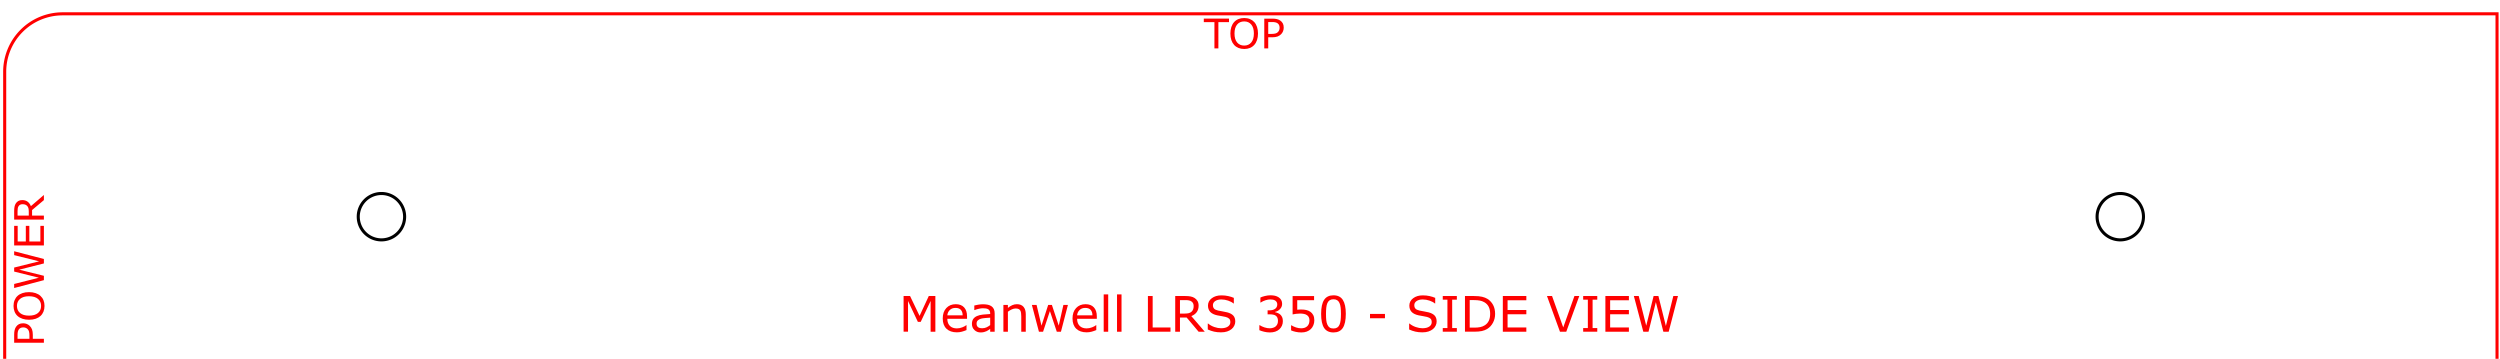 <?xml version="1.0" encoding="UTF-8" standalone="no"?>
<!-- Created with Inkscape (http://www.inkscape.org/) -->

<svg
   xmlns:dc="http://purl.org/dc/elements/1.1/"
   xmlns:cc="http://creativecommons.org/ns#"
   xmlns:rdf="http://www.w3.org/1999/02/22-rdf-syntax-ns#"
   xmlns:svg="http://www.w3.org/2000/svg"
   xmlns="http://www.w3.org/2000/svg"
   xmlns:sodipodi="http://sodipodi.sourceforge.net/DTD/sodipodi-0.dtd"
   xmlns:inkscape="http://www.inkscape.org/namespaces/inkscape"
   width="216mm"
   height="31mm"
   viewBox="0 0 216 31"
   version="1.1"
   id="svg5519"
   inkscape:version="0.92.1 r15371"
   sodipodi:docname="meanwell_LRS_350_side.svg">
  <defs
     id="defs5513">
    <marker
       style="overflow:visible"
       refY="0"
       refX="0"
       orient="auto"
       id="DistanceX">
      <path
         id="path6066"
         style="stroke:#000000;stroke-width:0.5"
         d="M 3,-3 -3,3 M 0,-5 V 5"
         inkscape:connector-curvature="0" />
    </marker>
    <pattern
       y="0"
       x="0"
       width="8"
       patternUnits="userSpaceOnUse"
       id="Hatch"
       height="8">
      <path
         id="path6069"
         stroke-width="0.25"
         stroke="#000000"
         linecap="square"
         d="M8 4 l-4,4" />
      <path
         id="path6071"
         stroke-width="0.25"
         stroke="#000000"
         linecap="square"
         d="M6 2 l-4,4" />
      <path
         id="path6073"
         stroke-width="0.25"
         stroke="#000000"
         linecap="square"
         d="M4 0 l-4,4" />
    </pattern>
    <symbol
       id="*MODEL_SPACE" />
    <symbol
       id="*PAPER_SPACE" />
  </defs>
  <sodipodi:namedview
     id="base"
     pagecolor="#ffffff"
     bordercolor="#666666"
     borderopacity="1.0"
     inkscape:pageopacity="0.0"
     inkscape:pageshadow="2"
     inkscape:zoom="0.83913688"
     inkscape:cx="526.20467"
     inkscape:cy="169.80824"
     inkscape:document-units="mm"
     inkscape:current-layer="layer1"
     showgrid="false"
     inkscape:window-width="1920"
     inkscape:window-height="1017"
     inkscape:window-x="-8"
     inkscape:window-y="-8"
     inkscape:window-maximized="1" />
  <g
     inkscape:label="Layer 1"
     inkscape:groupmode="layer"
     id="layer1"
     transform="translate(0,-266)">
    <g
       id="g6086"
       inkscape:label="0"
       transform="matrix(0.265,0,0,0.265,0.405,-30.273)">
      <path
         id="path6080"
         style="fill:none;stroke:#ff0000;stroke-opacity:1"
         d="M 812.598,1122.52 H 18.898 A 18.898,18.898 0 0 0 0,1141.417 v 94.488 h 812.598 z"
         inkscape:connector-curvature="0" />
      <path
         id="path6082"
         style="fill:none;stroke:#000000"
         d="m 130.394,1188.661 a 7.559,7.559 0 1 0 -15.118,0 7.559,7.559 0 1 0 15.118,0 z"
         inkscape:connector-curvature="0" />
      <path
         id="path6084"
         style="fill:none;stroke:#000000"
         d="m 697.323,1188.661 a 7.559,7.559 0 1 0 -15.118,0 7.559,7.559 0 1 0 15.118,0 z"
         inkscape:connector-curvature="0" />
    </g>
    <g
       aria-label="Meanwell LRS 350 - SIDE VIEW"
       transform="matrix(0.265,0,0,0.265,34.335,269.344)"
       style="font-style:normal;font-weight:normal;font-size:16px;line-height:1.25;font-family:sans-serif;letter-spacing:0px;word-spacing:0px;fill:#ff0000;fill-opacity:1;stroke:none"
       id="flowRoot6112">
      <path
         d="m 175.398,95.529 h -1.547 V 85.505 l -3.234,6.82 h -0.922 l -3.211,-6.82 v 10.023 h -1.445 V 83.896 h 2.109 l 3.102,6.477 3,-6.477 h 2.148 z"
         style=""
         id="path6124" />
      <path
         d="m 185.727,91.318 h -6.43 q 0,0.805 0.242,1.406 0.242,0.594 0.664,0.977 0.406,0.375 0.961,0.562 0.562,0.188 1.234,0.188 0.891,0 1.789,-0.352 0.906,-0.359 1.289,-0.703 h 0.078 v 1.602 q -0.742,0.312 -1.516,0.523 -0.773,0.211 -1.625,0.211 -2.172,0 -3.391,-1.172 -1.219,-1.18 -1.219,-3.344 0,-2.141 1.164,-3.398 1.172,-1.258 3.078,-1.258 1.766,0 2.719,1.031 0.961,1.031 0.961,2.93 z m -1.43,-1.125 q -0.008,-1.156 -0.586,-1.789 -0.57,-0.633 -1.742,-0.633 -1.18,0 -1.883,0.695 -0.695,0.695 -0.789,1.727 z"
         style=""
         id="path6126" />
      <path
         d="m 194.734,95.529 h -1.461 v -0.93 q -0.195,0.133 -0.531,0.375 -0.328,0.234 -0.641,0.375 -0.367,0.18 -0.844,0.297 -0.477,0.125 -1.117,0.125 -1.18,0 -2,-0.781 -0.82,-0.781 -0.82,-1.992 0,-0.992 0.422,-1.602 0.43,-0.617 1.219,-0.969 0.797,-0.352 1.914,-0.477 1.117,-0.125 2.398,-0.188 v -0.227 q 0,-0.5 -0.18,-0.828 -0.172,-0.328 -0.5,-0.516 -0.312,-0.18 -0.75,-0.242 -0.438,-0.062 -0.914,-0.062 -0.578,0 -1.289,0.156 -0.711,0.148 -1.469,0.438 h -0.078 v -1.492 q 0.43,-0.117 1.242,-0.258 0.812,-0.141 1.602,-0.141 0.922,0 1.602,0.156 0.688,0.148 1.188,0.516 0.492,0.359 0.75,0.93 0.258,0.57 0.258,1.414 z m -1.461,-2.148 v -2.43 q -0.672,0.039 -1.586,0.117 -0.906,0.078 -1.438,0.227 -0.633,0.18 -1.023,0.562 -0.391,0.375 -0.391,1.039 0,0.75 0.453,1.133 0.453,0.375 1.383,0.375 0.773,0 1.414,-0.297 0.641,-0.305 1.188,-0.727 z"
         style=""
         id="path6128" />
      <path
         d="m 204.875,95.529 h -1.469 v -4.969 q 0,-0.602 -0.07,-1.125 -0.07,-0.531 -0.258,-0.828 -0.195,-0.328 -0.562,-0.484 -0.367,-0.164 -0.953,-0.164 -0.602,0 -1.258,0.297 -0.656,0.297 -1.258,0.758 v 6.516 h -1.469 v -8.727 h 1.469 v 0.969 q 0.688,-0.57 1.422,-0.891 0.734,-0.32 1.508,-0.32 1.414,0 2.156,0.852 0.742,0.852 0.742,2.453 z"
         style=""
         id="path6130" />
      <path
         d="m 218.617,86.802 -2.273,8.727 h -1.359 l -2.242,-6.727 -2.227,6.727 h -1.352 l -2.297,-8.727 h 1.531 L 210,93.56 l 2.18,-6.758 h 1.211 l 2.234,6.758 1.516,-6.758 z"
         style=""
         id="path6132" />
      <path
         d="m 228.039,91.318 h -6.43 q 0,0.805 0.242,1.406 0.242,0.594 0.664,0.977 0.406,0.375 0.961,0.562 0.562,0.188 1.234,0.188 0.891,0 1.789,-0.352 0.906,-0.359 1.289,-0.703 h 0.078 v 1.602 q -0.742,0.312 -1.516,0.523 -0.773,0.211 -1.625,0.211 -2.172,0 -3.391,-1.172 -1.219,-1.18 -1.219,-3.344 0,-2.141 1.164,-3.398 1.172,-1.258 3.078,-1.258 1.766,0 2.719,1.031 0.961,1.031 0.961,2.93 z m -1.43,-1.125 q -0.008,-1.156 -0.586,-1.789 -0.57,-0.633 -1.742,-0.633 -1.18,0 -1.883,0.695 -0.695,0.695 -0.789,1.727 z"
         style=""
         id="path6134" />
      <path
         d="m 231.75,95.529 h -1.469 V 83.373 H 231.75 Z"
         style=""
         id="path6136" />
      <path
         d="M 236.094,95.529 H 234.625 v -12.156 h 1.469 z"
         style=""
         id="path6138" />
      <path
         d="m 252.055,95.529 h -7.359 V 83.896 h 1.547 v 10.258 h 5.812 z"
         style=""
         id="path6140" />
      <path
         d="m 263.227,95.529 h -2.008 l -3.891,-4.625 h -2.18 v 4.625 h -1.547 V 83.896 h 3.258 q 1.055,0 1.758,0.141 0.703,0.133 1.266,0.484 0.633,0.398 0.984,1.008 0.359,0.602 0.359,1.531 0,1.258 -0.633,2.109 -0.633,0.844 -1.742,1.273 z m -3.617,-8.359 q 0,-0.5 -0.18,-0.883 -0.172,-0.391 -0.578,-0.656 -0.336,-0.227 -0.797,-0.312 -0.461,-0.094 -1.086,-0.094 h -1.82 v 4.391 h 1.562 q 0.734,0 1.281,-0.125 0.547,-0.133 0.93,-0.484 0.352,-0.328 0.516,-0.75 0.172,-0.43 0.172,-1.086 z"
         style=""
         id="path6142" />
      <path
         d="m 273.18,92.209 q 0,0.68 -0.32,1.344 -0.312,0.664 -0.883,1.125 -0.625,0.5 -1.461,0.781 -0.828,0.281 -2,0.281 -1.258,0 -2.266,-0.234 -1,-0.234 -2.039,-0.695 v -1.938 h 0.109 q 0.883,0.734 2.039,1.133 1.156,0.398 2.172,0.398 1.438,0 2.234,-0.539 0.805,-0.539 0.805,-1.438 0,-0.773 -0.383,-1.141 -0.375,-0.367 -1.148,-0.57 -0.586,-0.156 -1.273,-0.258 -0.68,-0.102 -1.445,-0.258 -1.547,-0.328 -2.297,-1.117 -0.742,-0.797 -0.742,-2.07 0,-1.461 1.234,-2.391 1.234,-0.938 3.133,-0.938 1.227,0 2.25,0.234 1.023,0.234 1.812,0.578 v 1.828 h -0.109 q -0.664,-0.562 -1.75,-0.93 -1.078,-0.375 -2.211,-0.375 -1.242,0 -2,0.516 -0.75,0.516 -0.75,1.328 0,0.727 0.375,1.141 0.375,0.414 1.32,0.633 0.5,0.109 1.422,0.266 0.922,0.156 1.562,0.32 1.297,0.344 1.953,1.039 0.656,0.695 0.656,1.945 z"
         style=""
         id="path6144" />
      <path
         d="m 287.836,89.927 q 0.375,0.336 0.617,0.844 0.242,0.508 0.242,1.312 0,0.797 -0.289,1.461 -0.289,0.664 -0.812,1.156 -0.586,0.547 -1.383,0.812 -0.789,0.258 -1.734,0.258 -0.969,0 -1.906,-0.234 -0.938,-0.227 -1.539,-0.5 v -1.633 h 0.117 q 0.664,0.438 1.562,0.727 0.898,0.289 1.734,0.289 0.492,0 1.047,-0.164 0.555,-0.164 0.898,-0.484 0.359,-0.344 0.531,-0.758 0.18,-0.414 0.18,-1.047 0,-0.625 -0.203,-1.031 -0.195,-0.414 -0.547,-0.648 Q 286,90.045 285.5,89.959 q -0.5,-0.094 -1.078,-0.094 h -0.703 v -1.297 h 0.547 q 1.188,0 1.891,-0.492 0.711,-0.5 0.711,-1.453 0,-0.422 -0.18,-0.734 -0.18,-0.32 -0.5,-0.523 -0.336,-0.203 -0.719,-0.281 -0.383,-0.078 -0.867,-0.078 -0.742,0 -1.578,0.266 -0.836,0.266 -1.578,0.75 h -0.078 v -1.633 q 0.555,-0.273 1.477,-0.5 0.93,-0.234 1.797,-0.234 0.852,0 1.5,0.156 0.648,0.156 1.172,0.5 0.562,0.375 0.852,0.906 0.289,0.531 0.289,1.242 0,0.969 -0.688,1.695 -0.68,0.719 -1.609,0.906 v 0.109 q 0.375,0.062 0.859,0.266 0.484,0.195 0.82,0.492 z"
         style=""
         id="path6146" />
      <path
         d="m 298.953,91.834 q 0,0.812 -0.297,1.555 -0.297,0.742 -0.812,1.25 -0.562,0.547 -1.344,0.844 -0.773,0.289 -1.797,0.289 -0.953,0 -1.836,-0.203 -0.883,-0.195 -1.492,-0.477 v -1.648 h 0.109 q 0.641,0.406 1.5,0.695 0.859,0.281 1.688,0.281 0.555,0 1.07,-0.156 0.523,-0.156 0.93,-0.547 0.344,-0.336 0.516,-0.805 0.18,-0.469 0.18,-1.086 0,-0.602 -0.211,-1.016 -0.203,-0.414 -0.57,-0.664 -0.406,-0.297 -0.992,-0.414 -0.578,-0.125 -1.297,-0.125 -0.688,0 -1.328,0.094 -0.633,0.094 -1.094,0.188 v -5.992 h 7 v 1.367 h -5.492 v 3.094 q 0.336,-0.031 0.688,-0.047 0.352,-0.016 0.609,-0.016 0.945,0 1.656,0.164 0.711,0.156 1.305,0.562 0.625,0.43 0.969,1.109 0.344,0.68 0.344,1.703 z"
         style=""
         id="path6148" />
      <path
         d="m 309.219,89.709 q 0,3.133 -0.984,4.602 -0.977,1.461 -3.039,1.461 -2.094,0 -3.062,-1.484 -0.961,-1.484 -0.961,-4.562 0,-3.102 0.977,-4.578 0.977,-1.484 3.047,-1.484 2.094,0 3.055,1.508 0.969,1.5 0.969,4.539 z m -2.055,3.547 q 0.273,-0.633 0.367,-1.484 0.102,-0.859 0.102,-2.062 0,-1.188 -0.102,-2.062 -0.094,-0.875 -0.375,-1.484 -0.273,-0.602 -0.75,-0.906 -0.469,-0.305 -1.211,-0.305 -0.734,0 -1.219,0.305 -0.477,0.305 -0.758,0.922 -0.266,0.578 -0.367,1.508 -0.094,0.93 -0.094,2.039 0,1.219 0.086,2.039 0.086,0.82 0.367,1.469 0.258,0.609 0.727,0.93 0.477,0.32 1.258,0.32 0.734,0 1.219,-0.305 0.484,-0.305 0.75,-0.922 z"
         style=""
         id="path6150" />
      <path
         d="m 321.984,91.146 h -4.875 v -1.414 h 4.875 z"
         style=""
         id="path6152" />
      <path
         d="m 338.836,92.209 q 0,0.68 -0.32,1.344 -0.312,0.664 -0.883,1.125 -0.625,0.5 -1.461,0.781 -0.828,0.281 -2,0.281 -1.258,0 -2.266,-0.234 -1,-0.234 -2.039,-0.695 v -1.938 h 0.109 q 0.883,0.734 2.039,1.133 1.156,0.398 2.172,0.398 1.438,0 2.234,-0.539 0.805,-0.539 0.805,-1.438 0,-0.773 -0.383,-1.141 -0.375,-0.367 -1.148,-0.57 -0.586,-0.156 -1.273,-0.258 -0.68,-0.102 -1.445,-0.258 -1.547,-0.328 -2.297,-1.117 -0.742,-0.797 -0.742,-2.07 0,-1.461 1.234,-2.391 1.234,-0.938 3.133,-0.938 1.227,0 2.25,0.234 1.023,0.234 1.812,0.578 v 1.828 h -0.109 q -0.664,-0.562 -1.75,-0.93 -1.078,-0.375 -2.211,-0.375 -1.242,0 -2,0.516 -0.75,0.516 -0.75,1.328 0,0.727 0.375,1.141 0.375,0.414 1.32,0.633 0.5,0.109 1.422,0.266 0.922,0.156 1.562,0.32 1.297,0.344 1.953,1.039 0.656,0.695 0.656,1.945 z"
         style=""
         id="path6154" />
      <path
         d="m 345.422,95.529 h -4.594 v -1.188 h 1.523 v -9.258 h -1.523 v -1.188 h 4.594 v 1.188 h -1.523 v 9.258 h 1.523 z"
         style=""
         id="path6156" />
      <path
         d="m 357.898,89.724 q 0,1.586 -0.695,2.875 -0.688,1.289 -1.836,2 -0.797,0.492 -1.781,0.711 -0.977,0.219 -2.578,0.219 h -2.938 V 83.896 h 2.906 q 1.703,0 2.703,0.25 1.008,0.242 1.703,0.672 1.188,0.742 1.852,1.977 0.664,1.234 0.664,2.93 z m -1.617,-0.023 q 0,-1.367 -0.477,-2.305 -0.477,-0.938 -1.422,-1.477 -0.688,-0.391 -1.461,-0.539 -0.773,-0.156 -1.852,-0.156 h -1.453 v 8.977 h 1.453 q 1.117,0 1.945,-0.164 0.836,-0.164 1.531,-0.609 0.867,-0.555 1.297,-1.461 0.438,-0.906 0.438,-2.266 z"
         style=""
         id="path6158" />
      <path
         d="m 368.078,95.529 h -7.664 V 83.896 h 7.664 v 1.375 h -6.117 v 3.188 h 6.117 v 1.375 h -6.117 v 4.32 h 6.117 z"
         style=""
         id="path6160" />
      <path
         d="m 385.336,83.896 -4.234,11.633 h -2.062 l -4.234,-11.633 h 1.656 l 3.648,10.234 3.648,-10.234 z"
         style=""
         id="path6162" />
      <path
         d="m 391.203,95.529 h -4.594 v -1.188 h 1.523 v -9.258 h -1.523 v -1.188 h 4.594 v 1.188 h -1.523 v 9.258 h 1.523 z"
         style=""
         id="path6164" />
      <path
         d="m 401.516,95.529 h -7.664 V 83.896 h 7.664 v 1.375 h -6.117 v 3.188 h 6.117 v 1.375 h -6.117 v 4.32 h 6.117 z"
         style=""
         id="path6166" />
      <path
         d="m 417.516,83.896 -3.023,11.633 H 412.75 l -2.445,-9.656 -2.391,9.656 h -1.703 l -3.078,-11.633 h 1.586 l 2.445,9.672 2.406,-9.672 h 1.57 l 2.43,9.766 L 416,83.896 Z"
         style=""
         id="path6168" />
    </g>
    <g
       aria-label="TOP"
       transform="matrix(0.265,0,0,0.265,11.114,264.266)"
       style="font-style:normal;font-weight:normal;font-size:13.333px;line-height:1.25;font-family:sans-serif;letter-spacing:0px;word-spacing:0px;fill:#ff0000;fill-opacity:1;stroke:none"
       id="flowRoot6171">
      <path
         d="m 358.763,13.765 h -3.464 v 8.548 h -1.289 v -8.548 h -3.464 v -1.146 h 8.216 z"
         style=""
         id="path6191" />
      <path
         d="m 366.992,13.732 q 0.592,0.651 0.905,1.595 0.319,0.944 0.319,2.142 0,1.198 -0.326,2.148 -0.319,0.944 -0.898,1.576 -0.599,0.658 -1.419,0.99 -0.814,0.332 -1.862,0.332 -1.022,0 -1.862,-0.339 -0.833,-0.339 -1.419,-0.983 -0.586,-0.645 -0.905,-1.582 -0.312,-0.938 -0.312,-2.142 0,-1.185 0.312,-2.122 0.312,-0.944 0.911,-1.615 0.573,-0.638 1.419,-0.977 0.853,-0.339 1.855,-0.339 1.042,0 1.868,0.345 0.833,0.339 1.413,0.97 z m -0.117,3.737 q 0,-1.888 -0.846,-2.91 -0.846,-1.029 -2.311,-1.029 -1.478,0 -2.324,1.029 -0.84,1.022 -0.84,2.91 0,1.908 0.859,2.923 0.859,1.009 2.305,1.009 1.445,0 2.298,-1.009 0.859,-1.016 0.859,-2.923 z"
         style=""
         id="path6193" />
      <path
         d="m 376.602,15.549 q 0,0.645 -0.228,1.198 -0.221,0.547 -0.625,0.951 -0.501,0.501 -1.185,0.755 -0.684,0.247 -1.725,0.247 h -1.289 v 3.613 h -1.289 v -9.694 h 2.63 q 0.872,0 1.478,0.15 0.605,0.143 1.074,0.456 0.553,0.371 0.853,0.924 0.306,0.553 0.306,1.4 z m -1.341,0.033 q 0,-0.501 -0.176,-0.872 -0.176,-0.371 -0.534,-0.605 -0.312,-0.202 -0.716,-0.286 -0.397,-0.091 -1.009,-0.091 h -1.276 V 17.599 h 1.087 q 0.781,0 1.27,-0.137 0.488,-0.143 0.794,-0.449 0.306,-0.312 0.43,-0.658 0.13,-0.345 0.13,-0.775 z"
         style=""
         id="path6195" />
    </g>
    <g
       aria-label="POWER"
       transform="matrix(0,-0.265,0.265,0,-2.121,388.852)"
       style="font-style:normal;font-weight:normal;font-size:13.333px;line-height:1.25;font-family:sans-serif;letter-spacing:0px;word-spacing:0px;fill:#ff0000;fill-opacity:1;stroke:none"
       id="flowRoot6171-4">
      <path
         d="m 358.19,15.549 q 0,0.645 -0.228,1.198 -0.221,0.547 -0.625,0.951 -0.501,0.501 -1.185,0.755 -0.684,0.247 -1.725,0.247 h -1.289 v 3.613 h -1.289 v -9.694 h 2.63 q 0.872,0 1.478,0.15 0.605,0.143 1.074,0.456 0.553,0.371 0.853,0.924 0.306,0.553 0.306,1.4 z m -1.341,0.033 q 0,-0.501 -0.176,-0.872 -0.176,-0.371 -0.534,-0.605 -0.312,-0.202 -0.716,-0.286 -0.397,-0.091 -1.009,-0.091 h -1.276 V 17.599 h 1.087 q 0.781,0 1.27,-0.137 0.488,-0.143 0.794,-0.449 0.306,-0.312 0.43,-0.658 0.13,-0.345 0.13,-0.775 z"
         id="path6210"
         inkscape:connector-curvature="0" />
      <path
         d="m 367.122,13.732 q 0.592,0.651 0.905,1.595 0.319,0.944 0.319,2.142 0,1.198 -0.326,2.148 -0.319,0.944 -0.898,1.576 -0.599,0.658 -1.419,0.99 -0.814,0.332 -1.862,0.332 -1.022,0 -1.862,-0.339 -0.833,-0.339 -1.419,-0.983 -0.586,-0.645 -0.905,-1.582 -0.312,-0.938 -0.312,-2.142 0,-1.185 0.312,-2.122 0.312,-0.944 0.911,-1.615 0.573,-0.638 1.419,-0.977 0.853,-0.339 1.855,-0.339 1.042,0 1.868,0.345 0.833,0.339 1.413,0.97 z m -0.117,3.737 q 0,-1.888 -0.846,-2.91 -0.846,-1.029 -2.311,-1.029 -1.478,0 -2.324,1.029 -0.84,1.022 -0.84,2.91 0,1.908 0.859,2.923 0.859,1.009 2.305,1.009 1.445,0 2.298,-1.009 0.859,-1.016 0.859,-2.923 z"
         id="path6212"
         inkscape:connector-curvature="0" />
      <path
         d="m 381.673,12.619 -2.52,9.694 h -1.452 l -2.038,-8.047 -1.992,8.047 h -1.419 l -2.565,-9.694 h 1.322 l 2.038,8.06 2.005,-8.06 h 1.309 l 2.025,8.138 2.025,-8.138 z"
         id="path6214"
         inkscape:connector-curvature="0" />
      <path
         d="m 389.954,22.313 h -6.387 v -9.694 h 6.387 v 1.146 h -5.098 v 2.656 h 5.098 v 1.146 h -5.098 v 3.6 h 5.098 z"
         id="path6216"
         inkscape:connector-curvature="0" />
      <path
         d="m 400.026,22.313 h -1.673 l -3.242,-3.854 h -1.816 v 3.854 h -1.289 v -9.694 h 2.715 q 0.879,0 1.465,0.117 0.586,0.111 1.055,0.404 0.527,0.332 0.82,0.84 0.299,0.501 0.299,1.276 0,1.048 -0.527,1.758 -0.527,0.703 -1.452,1.061 z m -3.014,-6.966 q 0,-0.417 -0.15,-0.736 -0.143,-0.326 -0.482,-0.547 -0.28,-0.189 -0.664,-0.26 -0.384,-0.078 -0.905,-0.078 h -1.517 v 3.659 h 1.302 q 0.612,0 1.068,-0.104 0.456,-0.111 0.775,-0.404 0.293,-0.273 0.43,-0.625 0.143,-0.358 0.143,-0.905 z"
         id="path6218"
         inkscape:connector-curvature="0" />
    </g>
  </g>
</svg>
